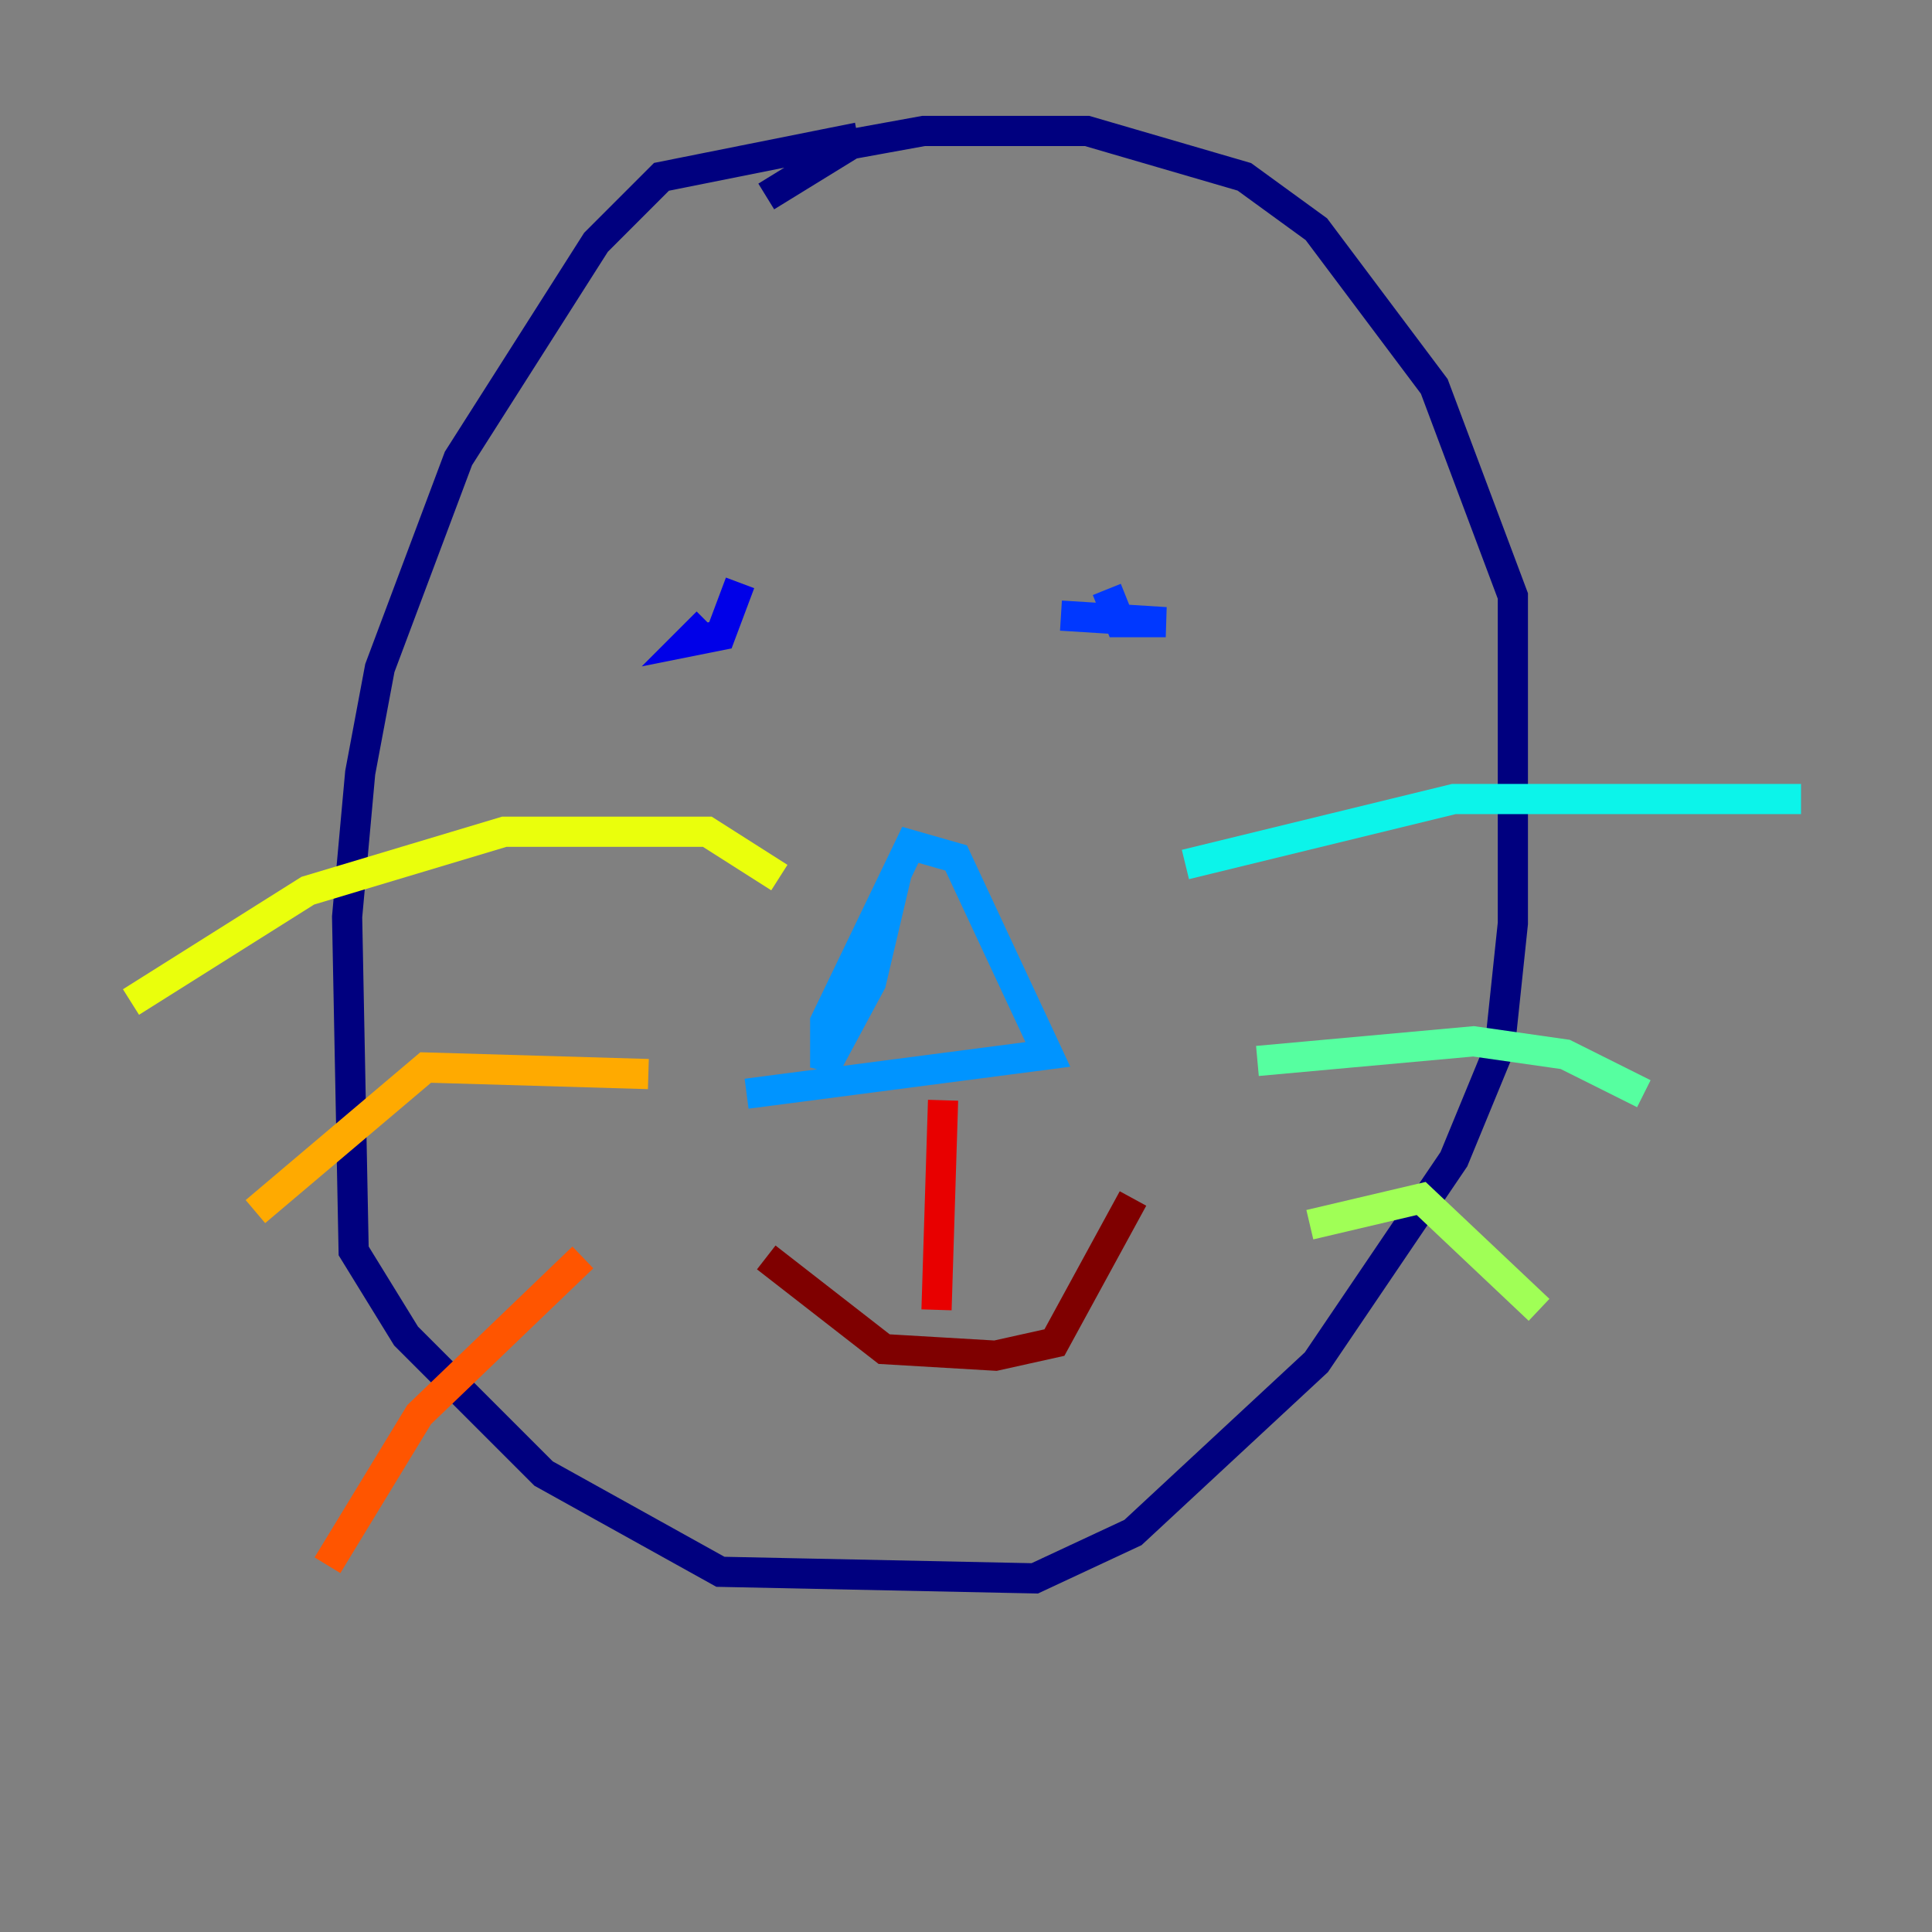 <?xml version="1.0" encoding="utf-8" ?>
<svg baseProfile="tiny" height="128" version="1.2" viewBox="0,0,128,128" width="128" xmlns="http://www.w3.org/2000/svg" xmlns:ev="http://www.w3.org/2001/xml-events" xmlns:xlink="http://www.w3.org/1999/xlink"><rect x="0" y="0" width="128" height="128" fill="#808080" stroke="none"/><defs /><polyline fill="none" points="56.841,9.112 43.824,11.715 39.485,16.054 30.373,30.373 25.166,44.258 23.864,51.2 22.997,60.746 23.43,82.875 26.902,88.515 36.014,97.627 47.729,104.136 68.556,104.57 75.064,101.532 87.214,90.251 96.325,76.8 99.363,69.424 100.231,61.18 100.231,39.485 95.024,25.6 87.214,15.186 82.441,11.715 72.027,8.678 61.18,8.678 56.407,9.546 50.766,13.017" stroke="#00007f" stroke-width="2" /><polyline fill="none" points="49.031,38.617 47.729,42.088 45.559,42.522 46.861,41.22" stroke="#0000e8" stroke-width="2" /><polyline fill="none" points="70.291,40.786 77.234,41.22 74.197,41.22 73.329,39.051" stroke="#0038ff" stroke-width="2" /><polyline fill="none" points="59.444,57.709 57.709,65.085 54.671,70.725 54.671,67.688 60.312,55.973 63.349,56.841 69.424,69.858 49.464,72.461" stroke="#0094ff" stroke-width="2" /><polyline fill="none" points="78.536,57.275 96.325,52.936 119.322,52.936" stroke="#0cf4ea" stroke-width="2" /><polyline fill="none" points="83.308,70.291 97.627,68.99 103.702,69.858 108.909,72.461" stroke="#56ffa0" stroke-width="2" /><polyline fill="none" points="86.78,81.139 94.156,79.403 101.966,86.78" stroke="#a0ff56" stroke-width="2" /><polyline fill="none" points="51.634,58.142 46.861,55.105 33.41,55.105 20.393,59.01 8.678,66.386" stroke="#eaff0c" stroke-width="2" /><polyline fill="none" points="42.956,71.159 28.203,70.725 16.922,80.271" stroke="#ffaa00" stroke-width="2" /><polyline fill="none" points="38.617,83.308 27.77,93.722 21.695,103.702" stroke="#ff5500" stroke-width="2" /><polyline fill="none" points="62.481,72.895 62.047,86.78" stroke="#e80000" stroke-width="2" /><polyline fill="none" points="50.766,83.308 58.576,89.383 65.953,89.817 69.858,88.949 75.064,79.403" stroke="#7f0000" stroke-width="2" /></svg>